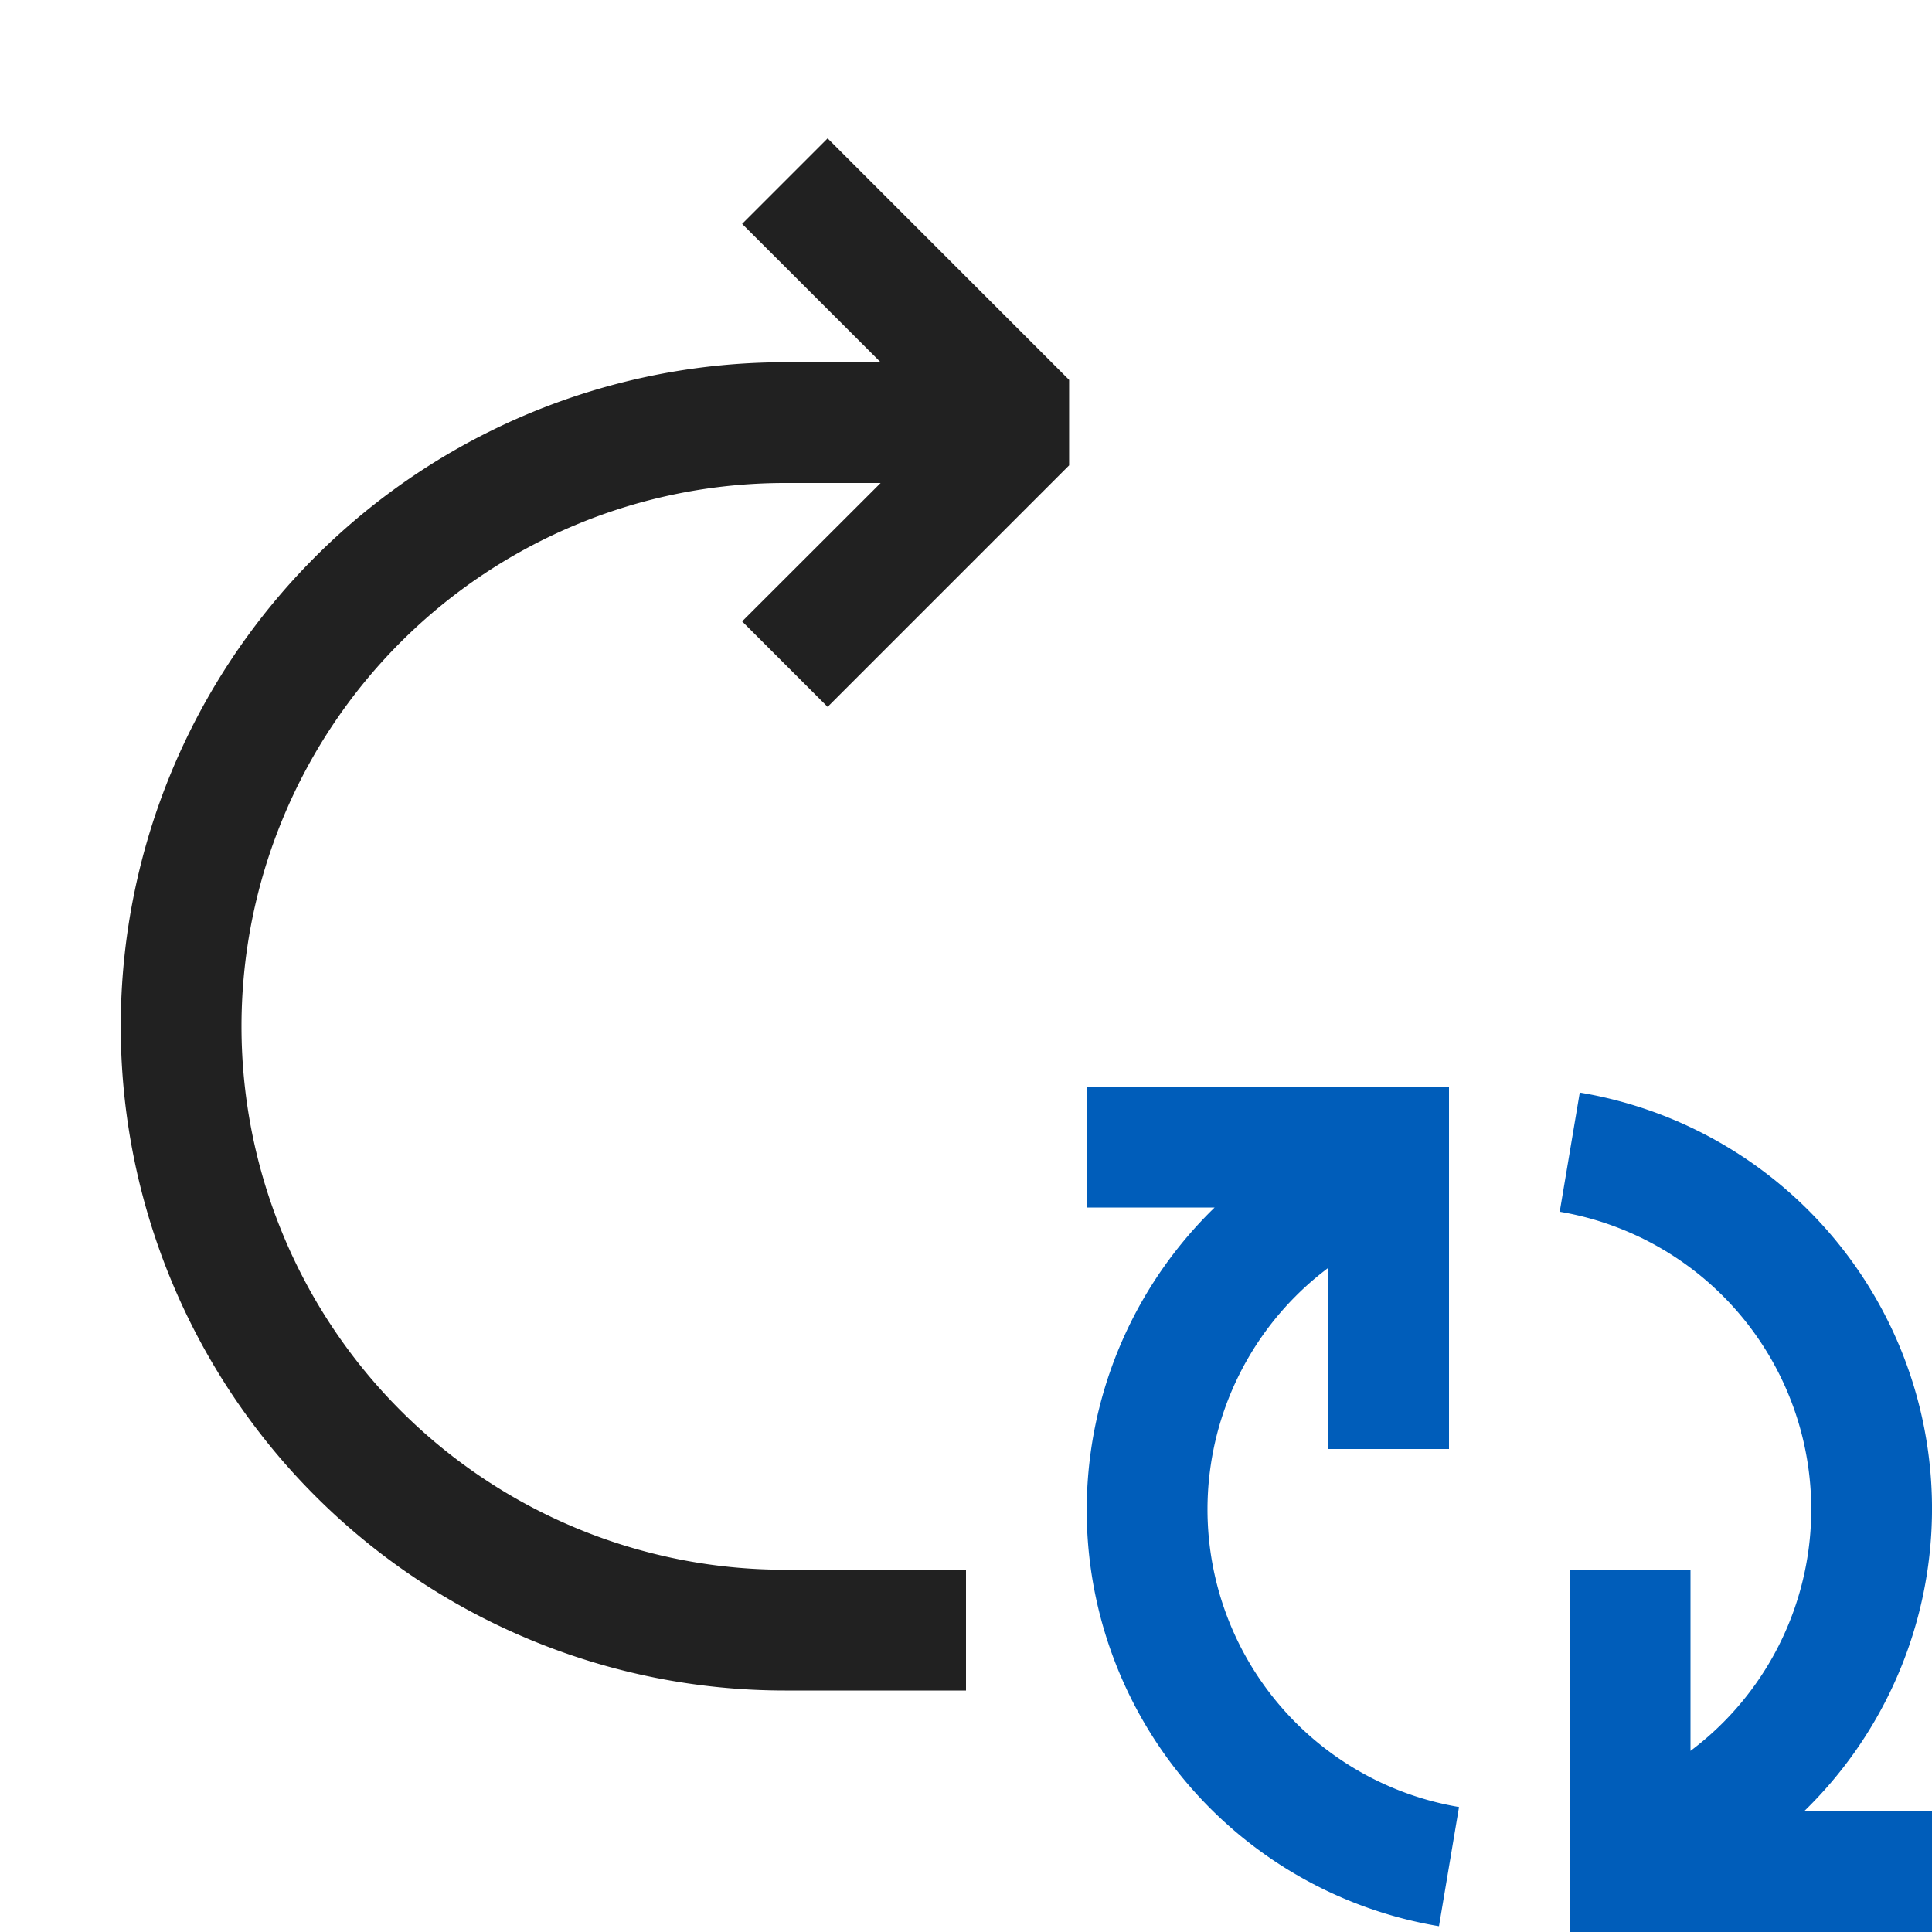 <svg xmlns="http://www.w3.org/2000/svg" viewBox="0 0 16 16">
  <defs>
    <style>.canvas{fill: none; opacity: 0;}.light-blue{fill: #005dba; opacity: 1;}.light-defaultgrey{fill: #212121; opacity: 1;}</style>
  </defs>
  <title>IconLightItemUpdatedAssociation</title>
  <g id="canvas" class="canvas">
    <path class="canvas" d="M16,0V16H0V0Z" />
  </g>
  <g id="level-1">
    <path class="light-blue" d="M12.917,10.035l.166-.987A3.494,3.494,0,0,1,14.941,15H16v1H13V13h1v1.5a2.5,2.5,0,0,0-1.083-4.465ZM9,10h1.059a3.494,3.494,0,0,0,1.858,5.952l.166-.987A2.5,2.5,0,0,1,11,10.5V12h1V9H9Z" />
    <path class="light-defaultgrey" d="M6.146,5.146,7.293,4H6.5a4.5,4.5,0,0,0,0,9H8v1H6.5a5.5,5.5,0,0,1,0-11h.793L6.146,1.854l.708-.708,2,2v.708l-2,2Z" />
  </g>
</svg>

